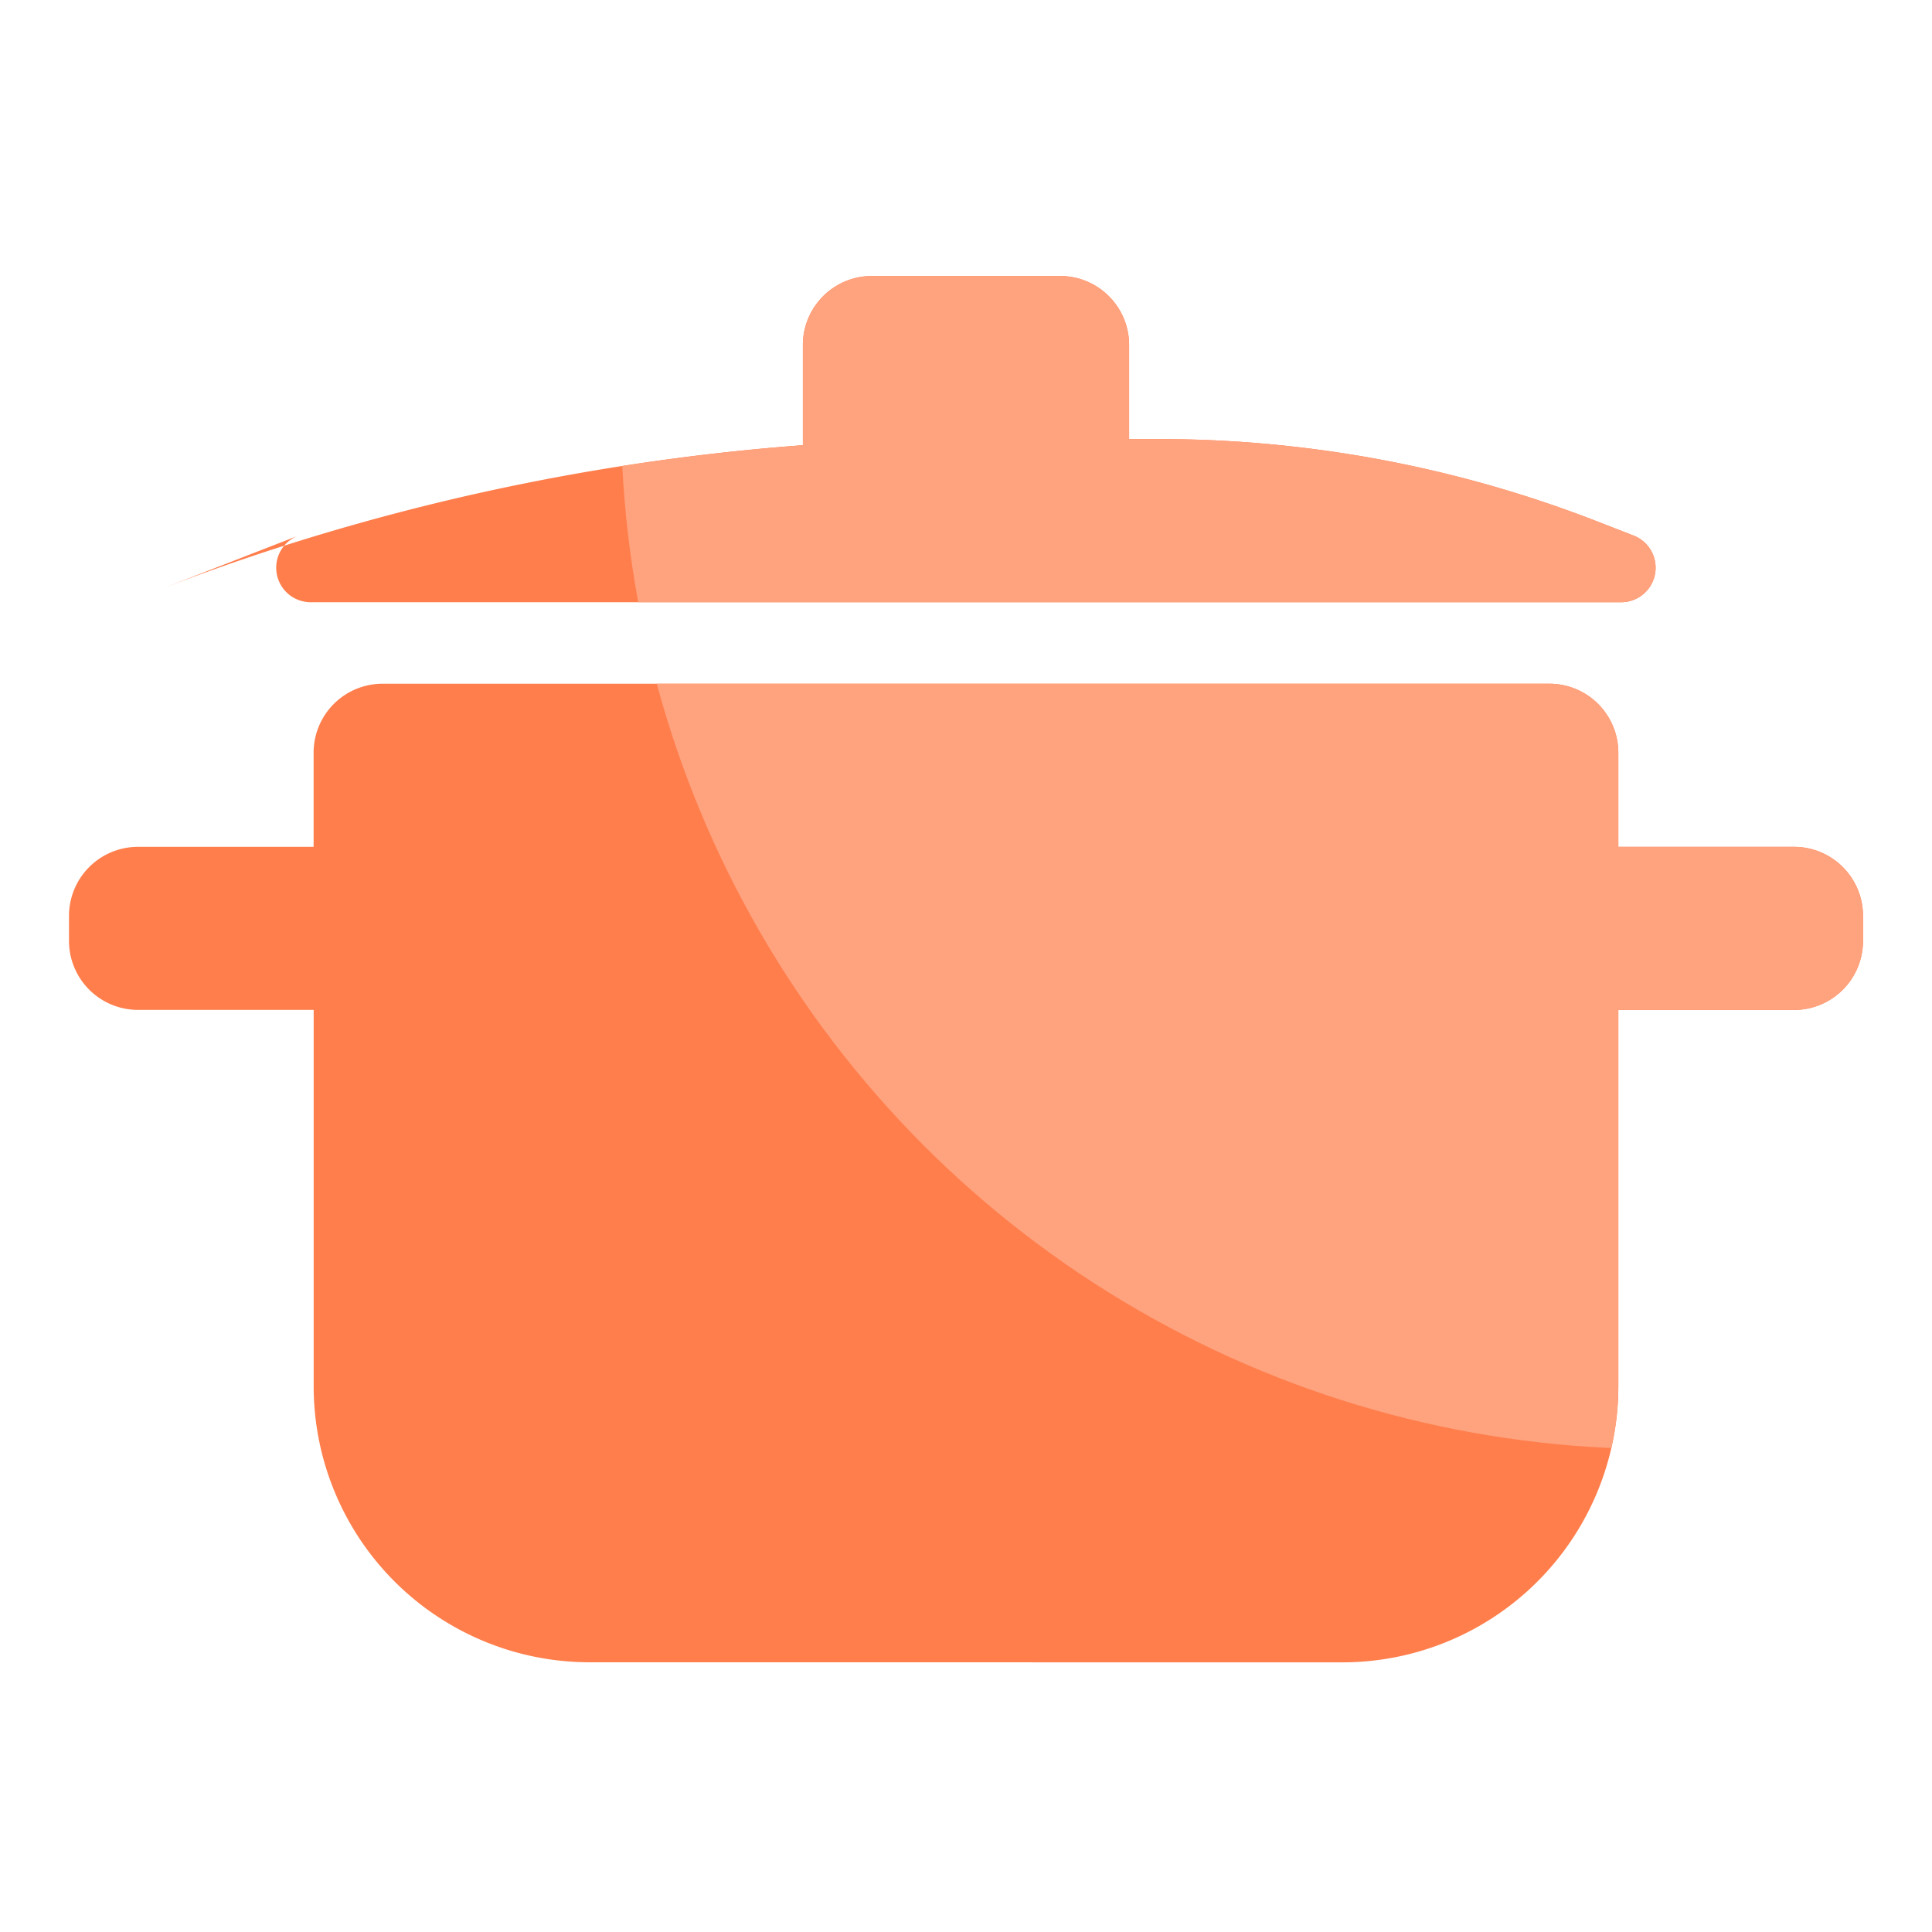 <svg id="jenius_icons_transfer" data-name="jenius / icons / transfer" xmlns="http://www.w3.org/2000/svg" xmlns:xlink="http://www.w3.org/1999/xlink" width="28" height="28" viewBox="0 0 28 28">
  <defs>
    <clipPath id="clip-path">
      <path id="Mask" d="M7.546,20.091a4,4,0,0,1-4-4V10.636H1a1,1,0,0,1-1-1V9.273a1,1,0,0,1,1-1H3.545V6.909a1,1,0,0,1,1-1H21.454a1,1,0,0,1,1,1V8.273H25a1,1,0,0,1,1,1v.364a1,1,0,0,1-1,1H22.454v5.455a4,4,0,0,1-4,4ZM3.509,4.728a.5.5,0,0,1-.391-.819q-.942.3-1.861.658l2.071-.806a.507.507,0,0,0-.21.148,32.8,32.8,0,0,1,7.518-1.457V1a1,1,0,0,1,1-1h2.728a1,1,0,0,1,1,1V2.363h.454a17.535,17.535,0,0,1,6.3,1.182l.555.216a.5.5,0,0,1-.181.967Z" transform="translate(0 0)" fill="#ff7e4c"/>
    </clipPath>
  </defs>
  <rect id="Rectangle" width="28" height="28" fill="none"/>
  <g id="Cooking-pot" transform="translate(1 4)">
    <g id="Oval">
      <path id="Mask-2" data-name="Mask" d="M7.546,20.091a4,4,0,0,1-4-4V10.636H1a1,1,0,0,1-1-1V9.273a1,1,0,0,1,1-1H3.545V6.909a1,1,0,0,1,1-1H21.454a1,1,0,0,1,1,1V8.273H25a1,1,0,0,1,1,1v.364a1,1,0,0,1-1,1H22.454v5.455a4,4,0,0,1-4,4ZM3.509,4.728a.5.5,0,0,1-.391-.819q-.942.3-1.861.658l2.071-.806a.507.507,0,0,0-.21.148,32.8,32.8,0,0,1,7.518-1.457V1a1,1,0,0,1,1-1h2.728a1,1,0,0,1,1,1V2.363h.454a17.535,17.535,0,0,1,6.3,1.182l.555.216a.5.5,0,0,1-.181.967Z" transform="translate(0 0)" fill="#ff7e4c"/>
      <g id="Oval-2" data-name="Oval" clip-path="url(#clip-path)">
        <circle id="Oval-3" data-name="Oval" cx="15" cy="15" r="15" transform="translate(8 -13)" fill="#ffa27e"/>
      </g>
    </g>
  </g>
</svg>
